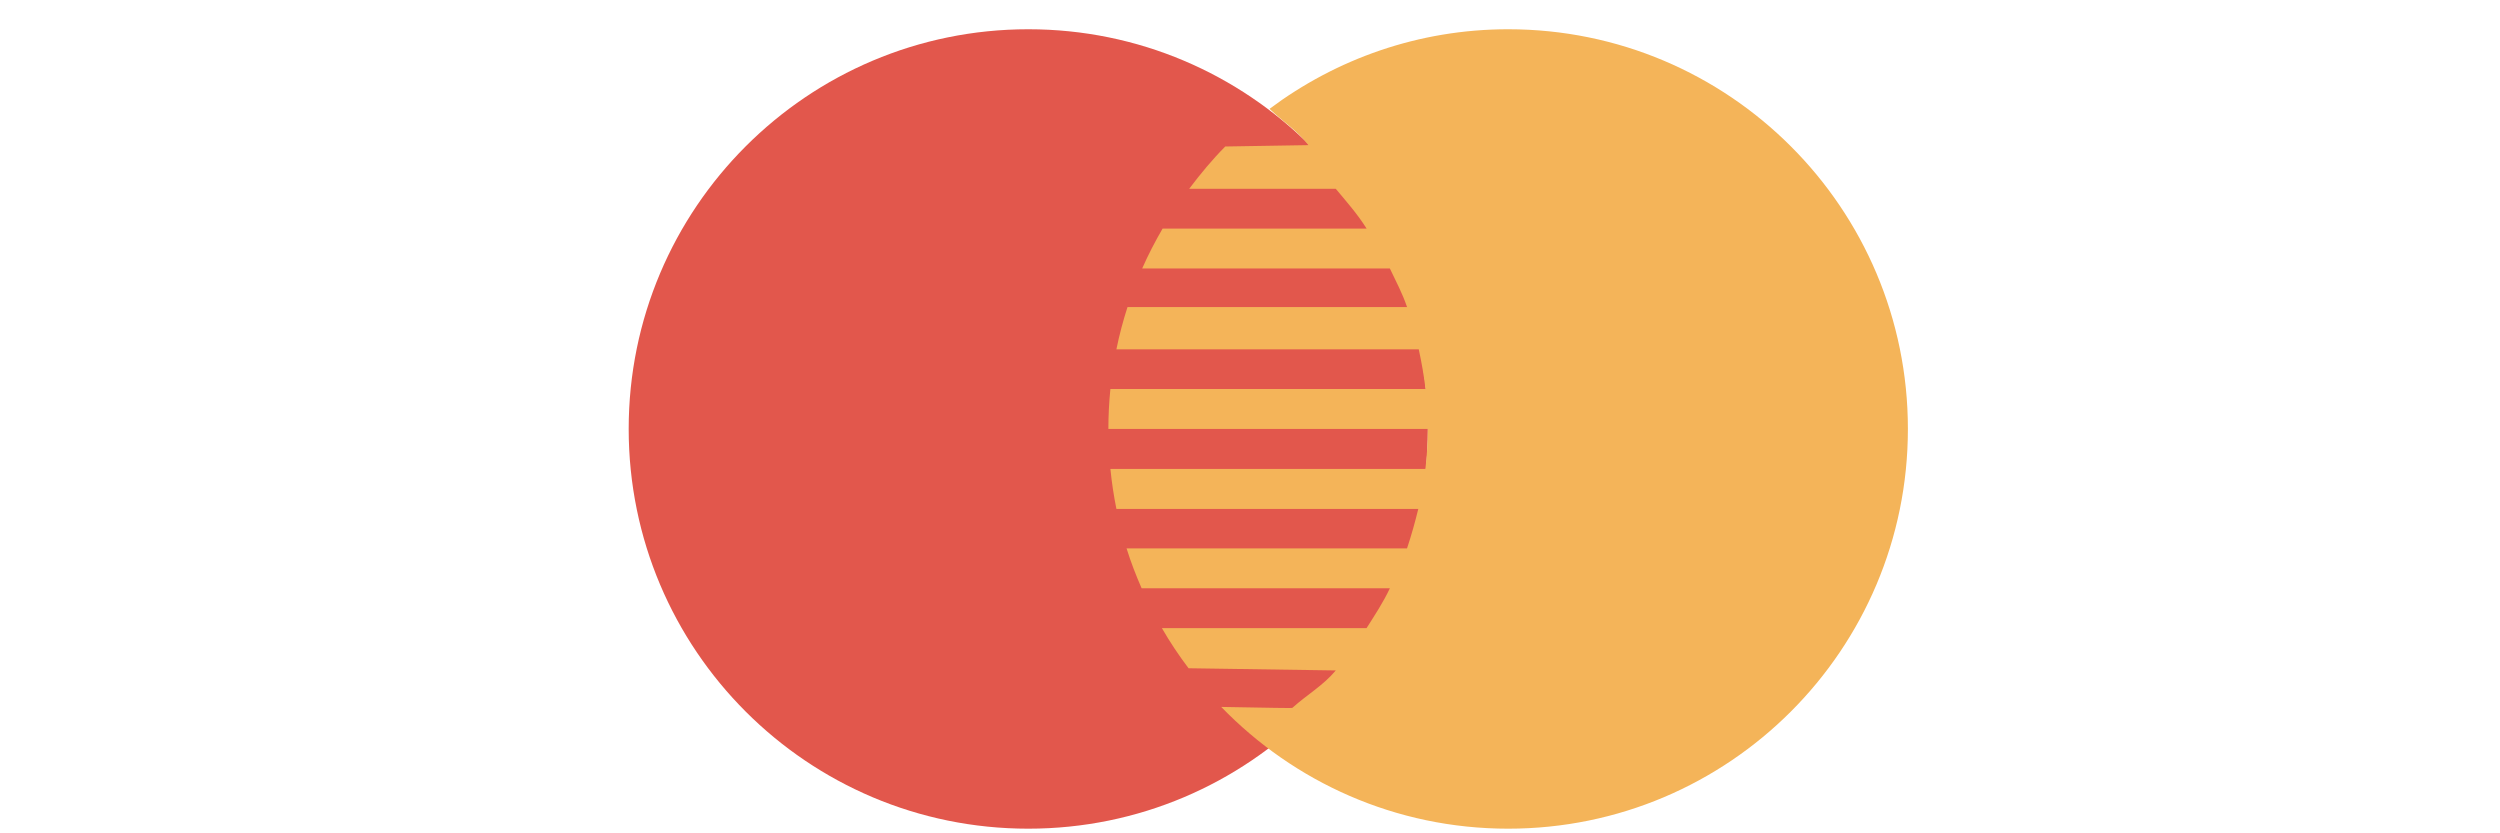 <svg width="30" height="10" viewBox="0 0 30 19" fill="none" xmlns="http://www.w3.org/2000/svg">
<path d="M19.056 9.78C19.056 14.815 14.978 18.894 9.945 18.894C4.912 18.894 0.834 14.814 0.834 9.78C0.834 4.747 4.913 0.667 9.945 0.667C14.977 0.667 19.056 4.747 19.056 9.78Z" fill="#E2574C"/>
<path d="M20.886 0.667C18.843 0.667 16.962 1.347 15.442 2.484L15.449 2.485C15.748 2.774 16.078 2.977 16.332 3.309L14.436 3.34C14.139 3.639 13.869 3.966 13.613 4.305H16.956C17.211 4.61 17.446 4.875 17.659 5.212H13.007C12.837 5.506 12.679 5.808 12.542 6.121H18.189C18.336 6.434 18.468 6.67 18.581 7.001H12.207C12.106 7.315 12.02 7.637 11.954 7.965H18.848C18.915 8.28 18.967 8.572 19.002 8.869H11.817C11.787 9.169 11.771 9.473 11.771 9.78H19.054C19.054 10.103 19.032 10.402 18.999 10.692H11.817C11.848 11.001 11.894 11.304 11.954 11.603H18.837C18.765 11.898 18.683 12.195 18.58 12.504H12.186C12.283 12.815 12.4 13.118 12.529 13.413H18.189C18.032 13.745 17.854 14.01 17.658 14.321H12.991C13.175 14.64 13.378 14.944 13.599 15.236L16.956 15.286C16.67 15.629 16.303 15.836 15.968 16.137C15.987 16.152 15.433 16.135 14.344 16.118C16.001 17.828 18.317 18.894 20.886 18.894C25.92 18.894 30 14.814 30 9.78C30 4.747 25.921 0.667 20.886 0.667Z" fill="#F4B459"/>
</svg>
